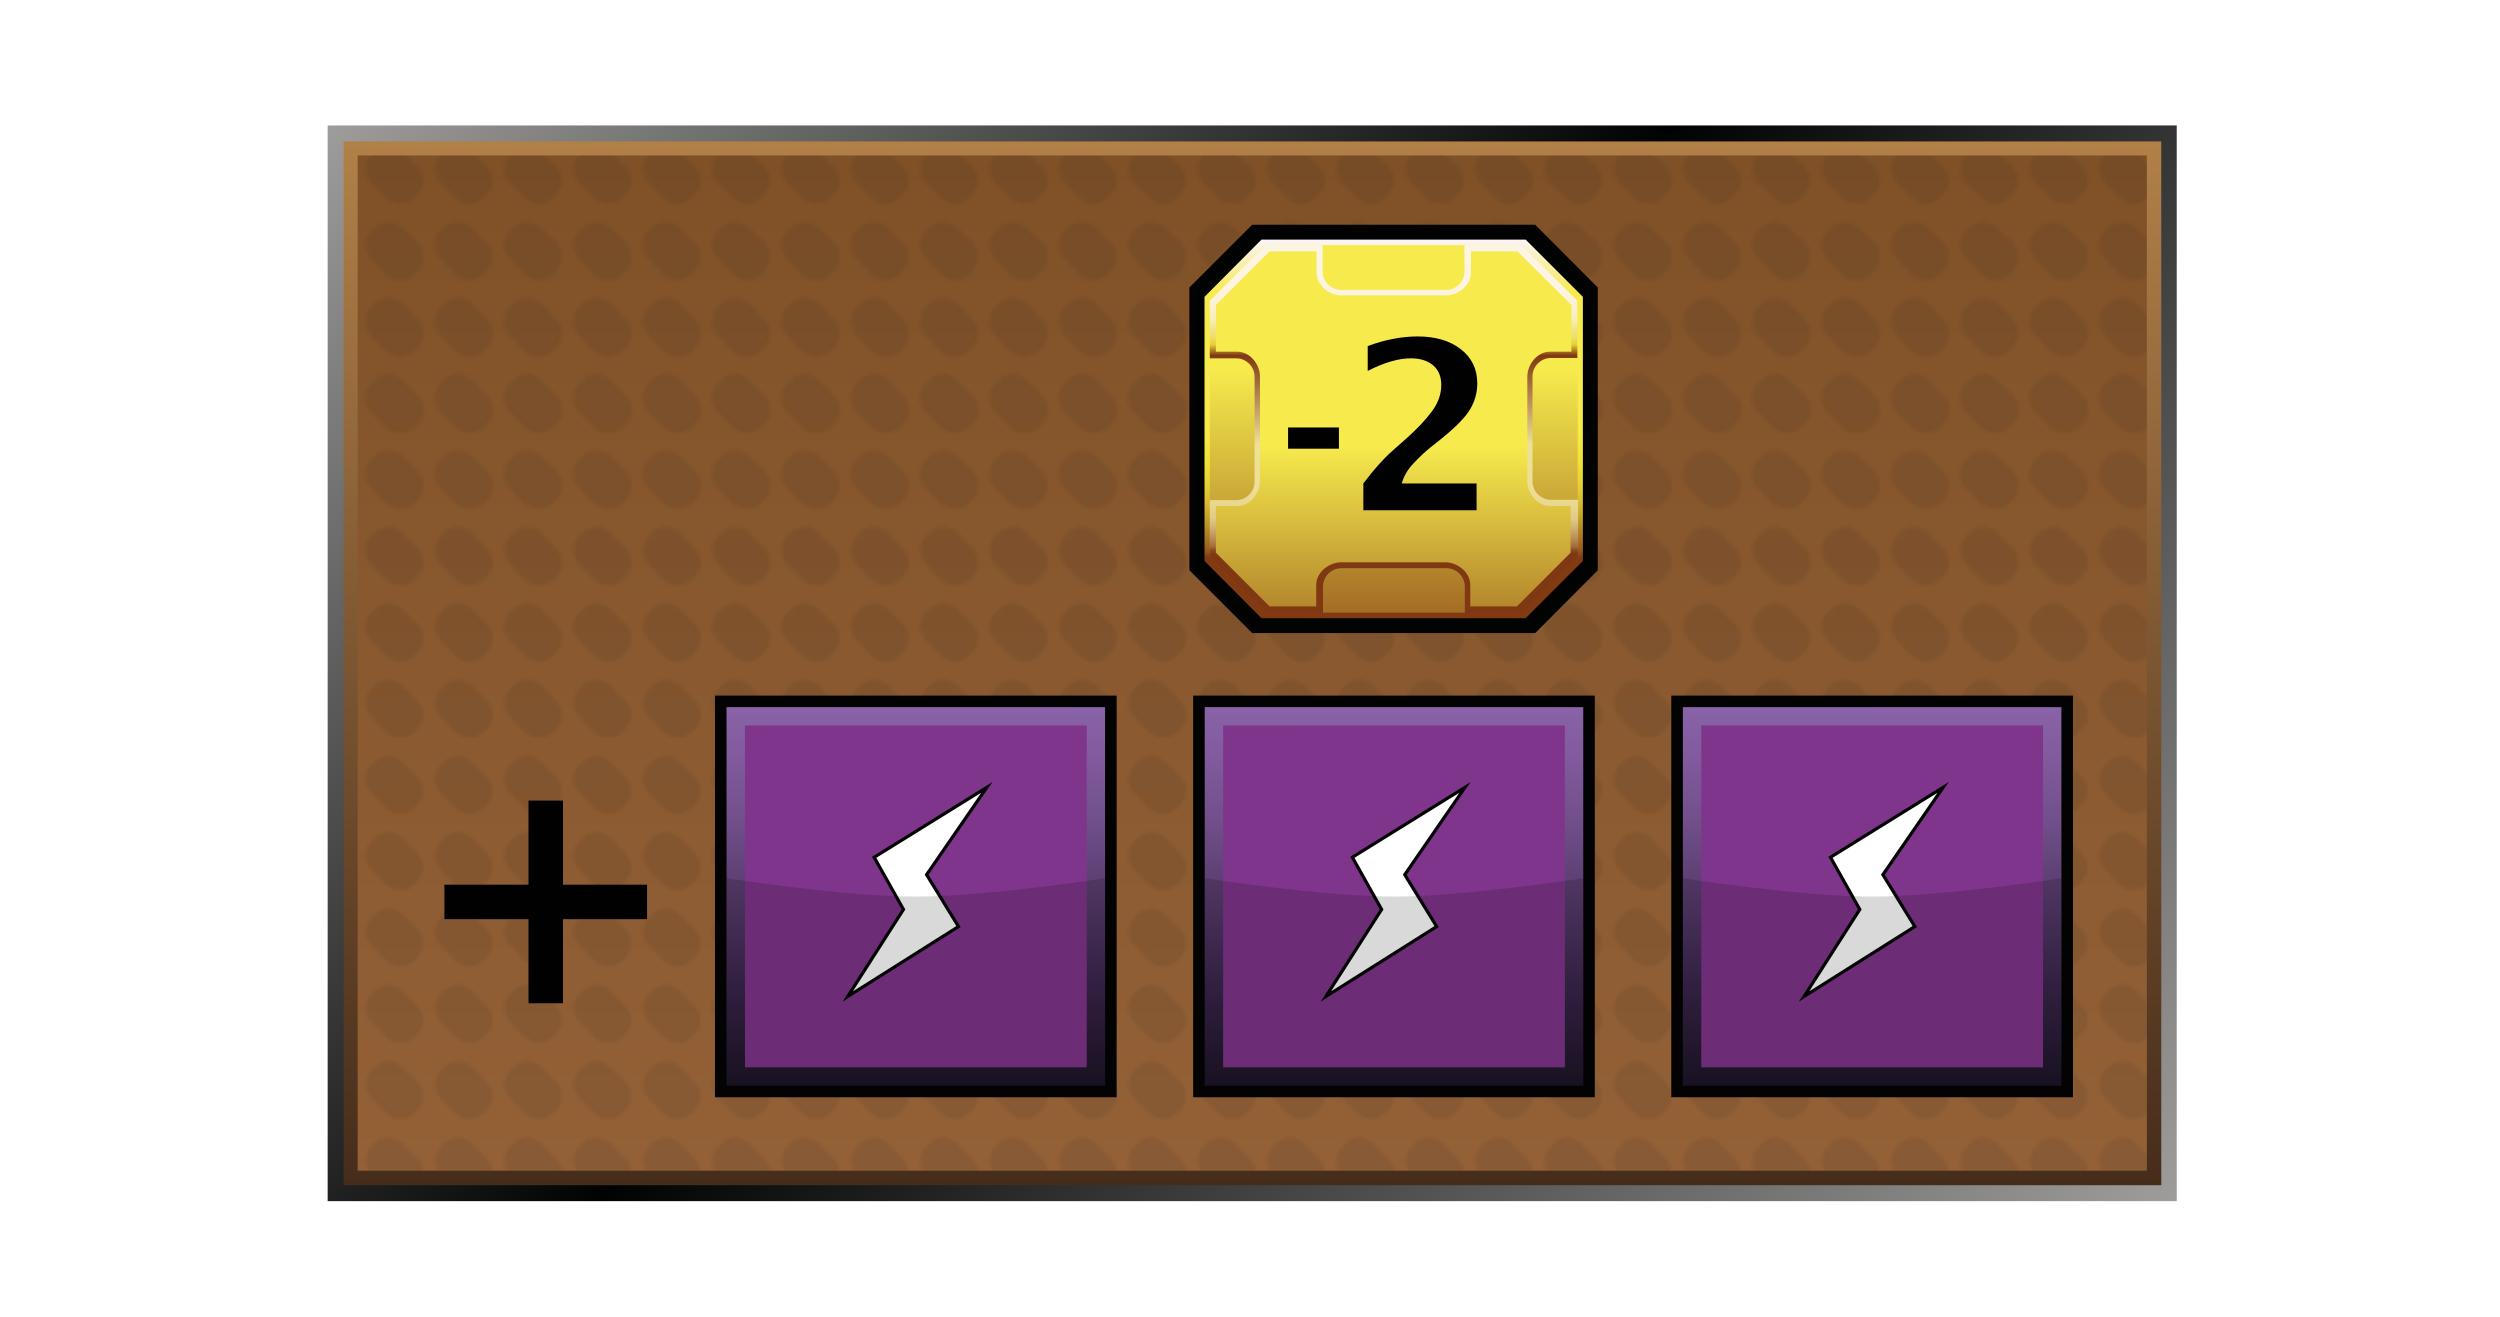 <?xml version="1.0" encoding="UTF-8"?><svg id="Layer" xmlns="http://www.w3.org/2000/svg" xmlns:xlink="http://www.w3.org/1999/xlink" viewBox="0 0 721 379.91"><defs><style>.cls-1{fill:url(#linear-gradient-2);}.cls-2{fill:url(#linear-gradient-6);}.cls-3{stroke-width:.93px;}.cls-3,.cls-4{fill:#fff;}.cls-3,.cls-4,.cls-5{stroke-miterlimit:10;}.cls-3,.cls-5{stroke:#030304;}.cls-6{fill:#1f1f1e;}.cls-4{opacity:0;stroke:#1d1d1b;}.cls-7{fill:url(#linear-gradient-10);}.cls-8{opacity:.15;}.cls-8,.cls-9{isolation:isolate;}.cls-8,.cls-10{fill:#030304;}.cls-9{fill:url(#Nowy_wzorek_4);opacity:.1;}.cls-11{fill:url(#linear-gradient-5);}.cls-12{fill:none;}.cls-13{fill:url(#linear-gradient-7);}.cls-14{fill:url(#linear-gradient-9);}.cls-15{fill:#7f358b;}.cls-16{fill:url(#linear-gradient-3);}.cls-17{fill:url(#linear-gradient);}.cls-18{fill:url(#linear-gradient-4);}.cls-5{fill:#010202;stroke-width:1.91px;}.cls-19{fill:#010101;}.cls-20{fill:url(#linear-gradient-8);}</style><linearGradient id="linear-gradient" x1="572.01" y1="654.8" x2="150.26" y2="233.05" gradientTransform="translate(0 -252.64)" gradientUnits="userSpaceOnUse"><stop offset="0" stop-color="#9e9d9c"/><stop offset=".54" stop-color="#010202"/><stop offset="1" stop-color="#9e9d9c"/></linearGradient><linearGradient id="linear-gradient-2" x1="361.21" y1="594.45" x2="361.21" y2="293.43" gradientTransform="translate(0 -252.64)" gradientUnits="userSpaceOnUse"><stop offset="0" stop-color="#462c1b"/><stop offset="1" stop-color="#b18048"/></linearGradient><linearGradient id="linear-gradient-3" x1="361.15" y1="590.27" x2="361.15" y2="297.47" gradientTransform="translate(0 -252.64)" gradientUnits="userSpaceOnUse"><stop offset="0" stop-color="#946137"/><stop offset="1" stop-color="#805127"/></linearGradient><pattern id="Nowy_wzorek_4" x="0" y="0" width="19.7" height="21.7" patternTransform="translate(43.9 16649.47)" patternUnits="userSpaceOnUse" viewBox="0 0 19.7 21.7"><g><rect class="cls-12" width="19.7" height="21.7"/><g><rect class="cls-12" width="19.7" height="21.7"/><g><rect class="cls-12" width="19.7" height="21.7"/><g><rect class="cls-12" width="19.7" height="21.7"/><g><rect class="cls-12" width="19.7" height="21.7"/><path class="cls-6" d="M16.6,8.7c2.1,2.1,2.1,5.6,0,7.7l-1.2,1.2c-2.1,2.1-5.6,2.1-7.8,0L3.1,13c-2.1-2.1-2.1-5.6,0-7.7l1.2-1.2c2.1-2.1,5.6-2.1,7.7,0l4.6,4.6Z"/></g></g></g></g></g></pattern><linearGradient id="linear-gradient-4" x1="-457.15" y1="1491" x2="-379.93" y2="1413.8" gradientTransform="translate(-191.13 -1064.43) rotate(-45)" gradientUnits="userSpaceOnUse"><stop offset="0" stop-color="#1d1427"/><stop offset=".24" stop-color="#372348"/><stop offset=".49" stop-color="#573b6c"/><stop offset=".71" stop-color="#72508c"/><stop offset=".89" stop-color="#835ca0"/><stop offset="1" stop-color="#8963a7"/></linearGradient><linearGradient id="linear-gradient-5" x1="401.94" y1="431.94" x2="401.94" y2="322.75" gradientTransform="translate(0 -253.65)" gradientUnits="userSpaceOnUse"><stop offset=".16" stop-color="#823a13"/><stop offset=".18" stop-color="#985c1a"/><stop offset=".22" stop-color="#ae7d22"/><stop offset=".26" stop-color="#c39d26"/><stop offset=".3" stop-color="#d6b92e"/><stop offset=".35" stop-color="#e4cf36"/><stop offset=".41" stop-color="#efe036"/><stop offset=".48" stop-color="#f6e947"/><stop offset=".58" stop-color="#f8ea4e"/><stop offset=".86" stop-color="#f6ea4d"/><stop offset="1" stop-color="#fcf4f9"/></linearGradient><linearGradient id="linear-gradient-6" x1="401.96" y1="316.93" x2="401.96" y2="483.84" gradientTransform="translate(0 -253.65)" gradientUnits="userSpaceOnUse"><stop offset=".26" stop-color="#f6ea4d"/><stop offset=".86" stop-color="#803813"/></linearGradient><linearGradient id="linear-gradient-7" x1="402.01" y1="430.43" x2="402.01" y2="324.35" gradientTransform="translate(0 -253.65)" gradientUnits="userSpaceOnUse"><stop offset=".16" stop-color="#803813"/><stop offset=".17" stop-color="#8c471e"/><stop offset=".18" stop-color="#a26b3c"/><stop offset=".2" stop-color="#b78954"/><stop offset=".22" stop-color="#c7a468"/><stop offset=".24" stop-color="#d7bb7a"/><stop offset=".26" stop-color="#e2cc88"/><stop offset=".3" stop-color="#ead891"/><stop offset=".34" stop-color="#eede97"/><stop offset=".46" stop-color="#efe097"/><stop offset=".7" stop-color="#803813"/><stop offset=".73" stop-color="#e6d234"/><stop offset=".74" stop-color="#ebd948"/><stop offset=".75" stop-color="#eede6d"/><stop offset=".77" stop-color="#f0e28a"/><stop offset=".79" stop-color="#f8ebaa"/><stop offset=".8" stop-color="#f8edbf"/><stop offset=".83" stop-color="#faf0cf"/><stop offset=".85" stop-color="#fcf2da"/><stop offset=".89" stop-color="#fdf4e1"/><stop offset=".99" stop-color="#fdf5e3"/></linearGradient><linearGradient id="linear-gradient-8" x1="401.93" y1="339.92" x2="401.93" y2="503.62" gradientTransform="translate(0 -253.65)" gradientUnits="userSpaceOnUse"><stop offset=".26" stop-color="#f6ea4d"/><stop offset=".77" stop-color="#803813"/></linearGradient><linearGradient id="linear-gradient-9" x1="-554.65" y1="1393.49" x2="-477.46" y2="1316.29" xlink:href="#linear-gradient-4"/><linearGradient id="linear-gradient-10" x1="-652.16" y1="1295.99" x2="-574.97" y2="1218.77" xlink:href="#linear-gradient-4"/></defs><rect class="cls-4" x=".5" y=".5" width="720" height="378.91"/><g id="prodBg"><rect id="external-border" class="cls-17" x="94.5" y="36.18" width="533.27" height="310.23"/><rect id="internal-border" class="cls-1" x="99.11" y="40.79" width="524.2" height="301.02"/><rect id="bg" class="cls-16" x="103.15" y="44.83" width="516" height="292.8"/><rect id="bgPattern" class="cls-9" x="103.15" y="44.83" width="516" height="292.8"/></g><path class="cls-19" d="M152.42,289.34v-24.25h-24.25v-9.95h24.25v-24.25h9.95v24.25h24.25v9.95h-24.25v24.25h-9.95Z"/><g id="energy"><rect class="cls-10" x="482" y="200.61" width="115.84" height="115.84"/><rect class="cls-18" x="485.34" y="203.94" width="109.17" height="109.17"/><polygon class="cls-15" points="589.21 209.23 589.21 307.82 490.65 307.82 490.65 209.23 589.21 209.23"/><polygon class="cls-3" points="527.91 247.24 560.4 227.08 543.03 252.26 552.23 267.22 520.29 287.38 536.36 262.28 527.91 247.24"/><path id="darker" class="cls-8" d="M594.5,313.11h-109.17v-59.82s34.37,5.29,54.53,5.29,54.63-5.29,54.63-5.29v59.82h0Z"/></g><g id="mln"><polygon id="obram_czarne" class="cls-5" points="361.53 65.76 343.97 83.31 343.97 164.07 361.53 181.63 442.36 181.63 459.84 164.07 459.84 83.31 442.36 65.76 361.53 65.76"/><polygon id="obram_zolte" class="cls-11" points="363.81 69.1 347.38 85.6 347.38 161.79 363.81 178.29 440 178.29 456.5 161.79 456.5 85.6 440 69.1 363.81 69.1"/><polygon id="tlo_wew" class="cls-2" points="364.96 70.7 348.91 86.75 348.91 160.64 364.96 176.69 438.95 176.69 455 160.64 455 86.75 438.95 70.7 364.96 70.7"/><path id="obram_skosne" class="cls-13" d="M447.3,144.14c-2.93,0-5.32-2.38-5.32-5.32v-30.26c0-2.93,2.38-5.32,5.32-5.32h7.6v-16.5l-15.95-16.05h-16.6v7.6c0,2.93-2.38,5.32-5.32,5.32h-30.26c-2.93,0-5.32-2.38-5.32-5.32v-7.6h-16.5l-16.05,16.05v16.6h7.6c2.93,0,5.32,2.38,5.32,5.32v30.26c0,2.93-2.38,5.32-5.32,5.32h-7.6v16.5l16.05,16.05h16.6v-7.6c0-2.93,2.38-5.32,5.32-5.32h30.26c2.93,0,5.32,2.38,5.32,5.32v7.6h16.6l16.05-16.05v-16.6h-7.8Z"/><path id="tlo_zew" class="cls-20" d="M447.02,145.95c-3.61,0-6.54-3.61-6.54-7.22v-30.09c0-3.61,2.93-7.22,6.54-7.22h6.17v-13.46l-15.57-15.47h-13.39v6.17c0,3.61-3.61,6.54-7.22,6.54h-30.09c-3.61,0-7.22-2.93-7.22-6.54v-6.17h-13.56l-15.47,15.47v13.46h6.17c3.61,0,6.54,3.61,6.54,7.22v30.09c0,3.61-2.93,7.22-6.54,7.22h-6.17v13.46l15.47,15.47h13.46v-6.17c0-3.61,3.61-6.54,7.22-6.54h29.99c3.61,0,7.22,2.93,7.22,6.54v6.17h13.46l15.47-15.47v-13.46h-5.94Z"/></g><g><path class="cls-19" d="M371.48,129.4v-6.12h14.67v6.12h-14.67Z"/><path class="cls-19" d="M393.19,147.15v-7.72c2.96-3.96,5.82-7.17,8.57-9.58l3.99-3.54c2.86-2.53,5.22-5.04,7.1-7.52s2.81-5.06,2.81-7.77c0-2.46-.78-4.34-2.36-5.67s-3.71-2.01-6.39-2.01c-3.56,0-7.72,1.2-12.46,3.64v-7.17c4.96-1.86,9.78-2.78,14.42-2.78,5.14,0,9.28,1.23,12.44,3.69s4.74,5.74,4.74,9.88c0,2.61-.68,5.06-2.01,7.35-1.33,2.31-4.11,5.14-8.3,8.55l-3.31,2.63c-1.45,1.18-3.03,2.66-4.76,4.49s-2.86,3.76-3.41,5.82h21.59v7.72h-32.64Z"/></g><g id="energy-2"><rect class="cls-10" x="344.1" y="200.61" width="115.84" height="115.84"/><rect class="cls-14" x="347.44" y="203.94" width="109.17" height="109.17"/><polygon class="cls-15" points="451.31 209.23 451.31 307.82 352.75 307.82 352.75 209.23 451.31 209.23"/><polygon class="cls-3" points="390.01 247.24 422.5 227.08 405.13 252.26 414.33 267.22 382.39 287.38 398.46 262.28 390.01 247.24"/><path id="darker-2" class="cls-8" d="M456.6,313.11h-109.17v-59.82s34.37,5.29,54.53,5.29,54.63-5.29,54.63-5.29v59.82Z"/></g><g id="energy-3"><rect class="cls-10" x="206.2" y="200.61" width="115.84" height="115.84"/><rect class="cls-7" x="209.53" y="203.94" width="109.17" height="109.17"/><polygon class="cls-15" points="313.41 209.23 313.41 307.82 214.85 307.82 214.85 209.23 313.41 209.23"/><polygon class="cls-3" points="252.11 247.24 284.6 227.08 267.23 252.26 276.43 267.22 244.49 287.38 260.56 262.28 252.11 247.24"/><path id="darker-3" class="cls-8" d="M318.7,313.11h-109.17v-59.82s34.37,5.29,54.53,5.29,54.63-5.29,54.63-5.29v59.82Z"/></g></svg>